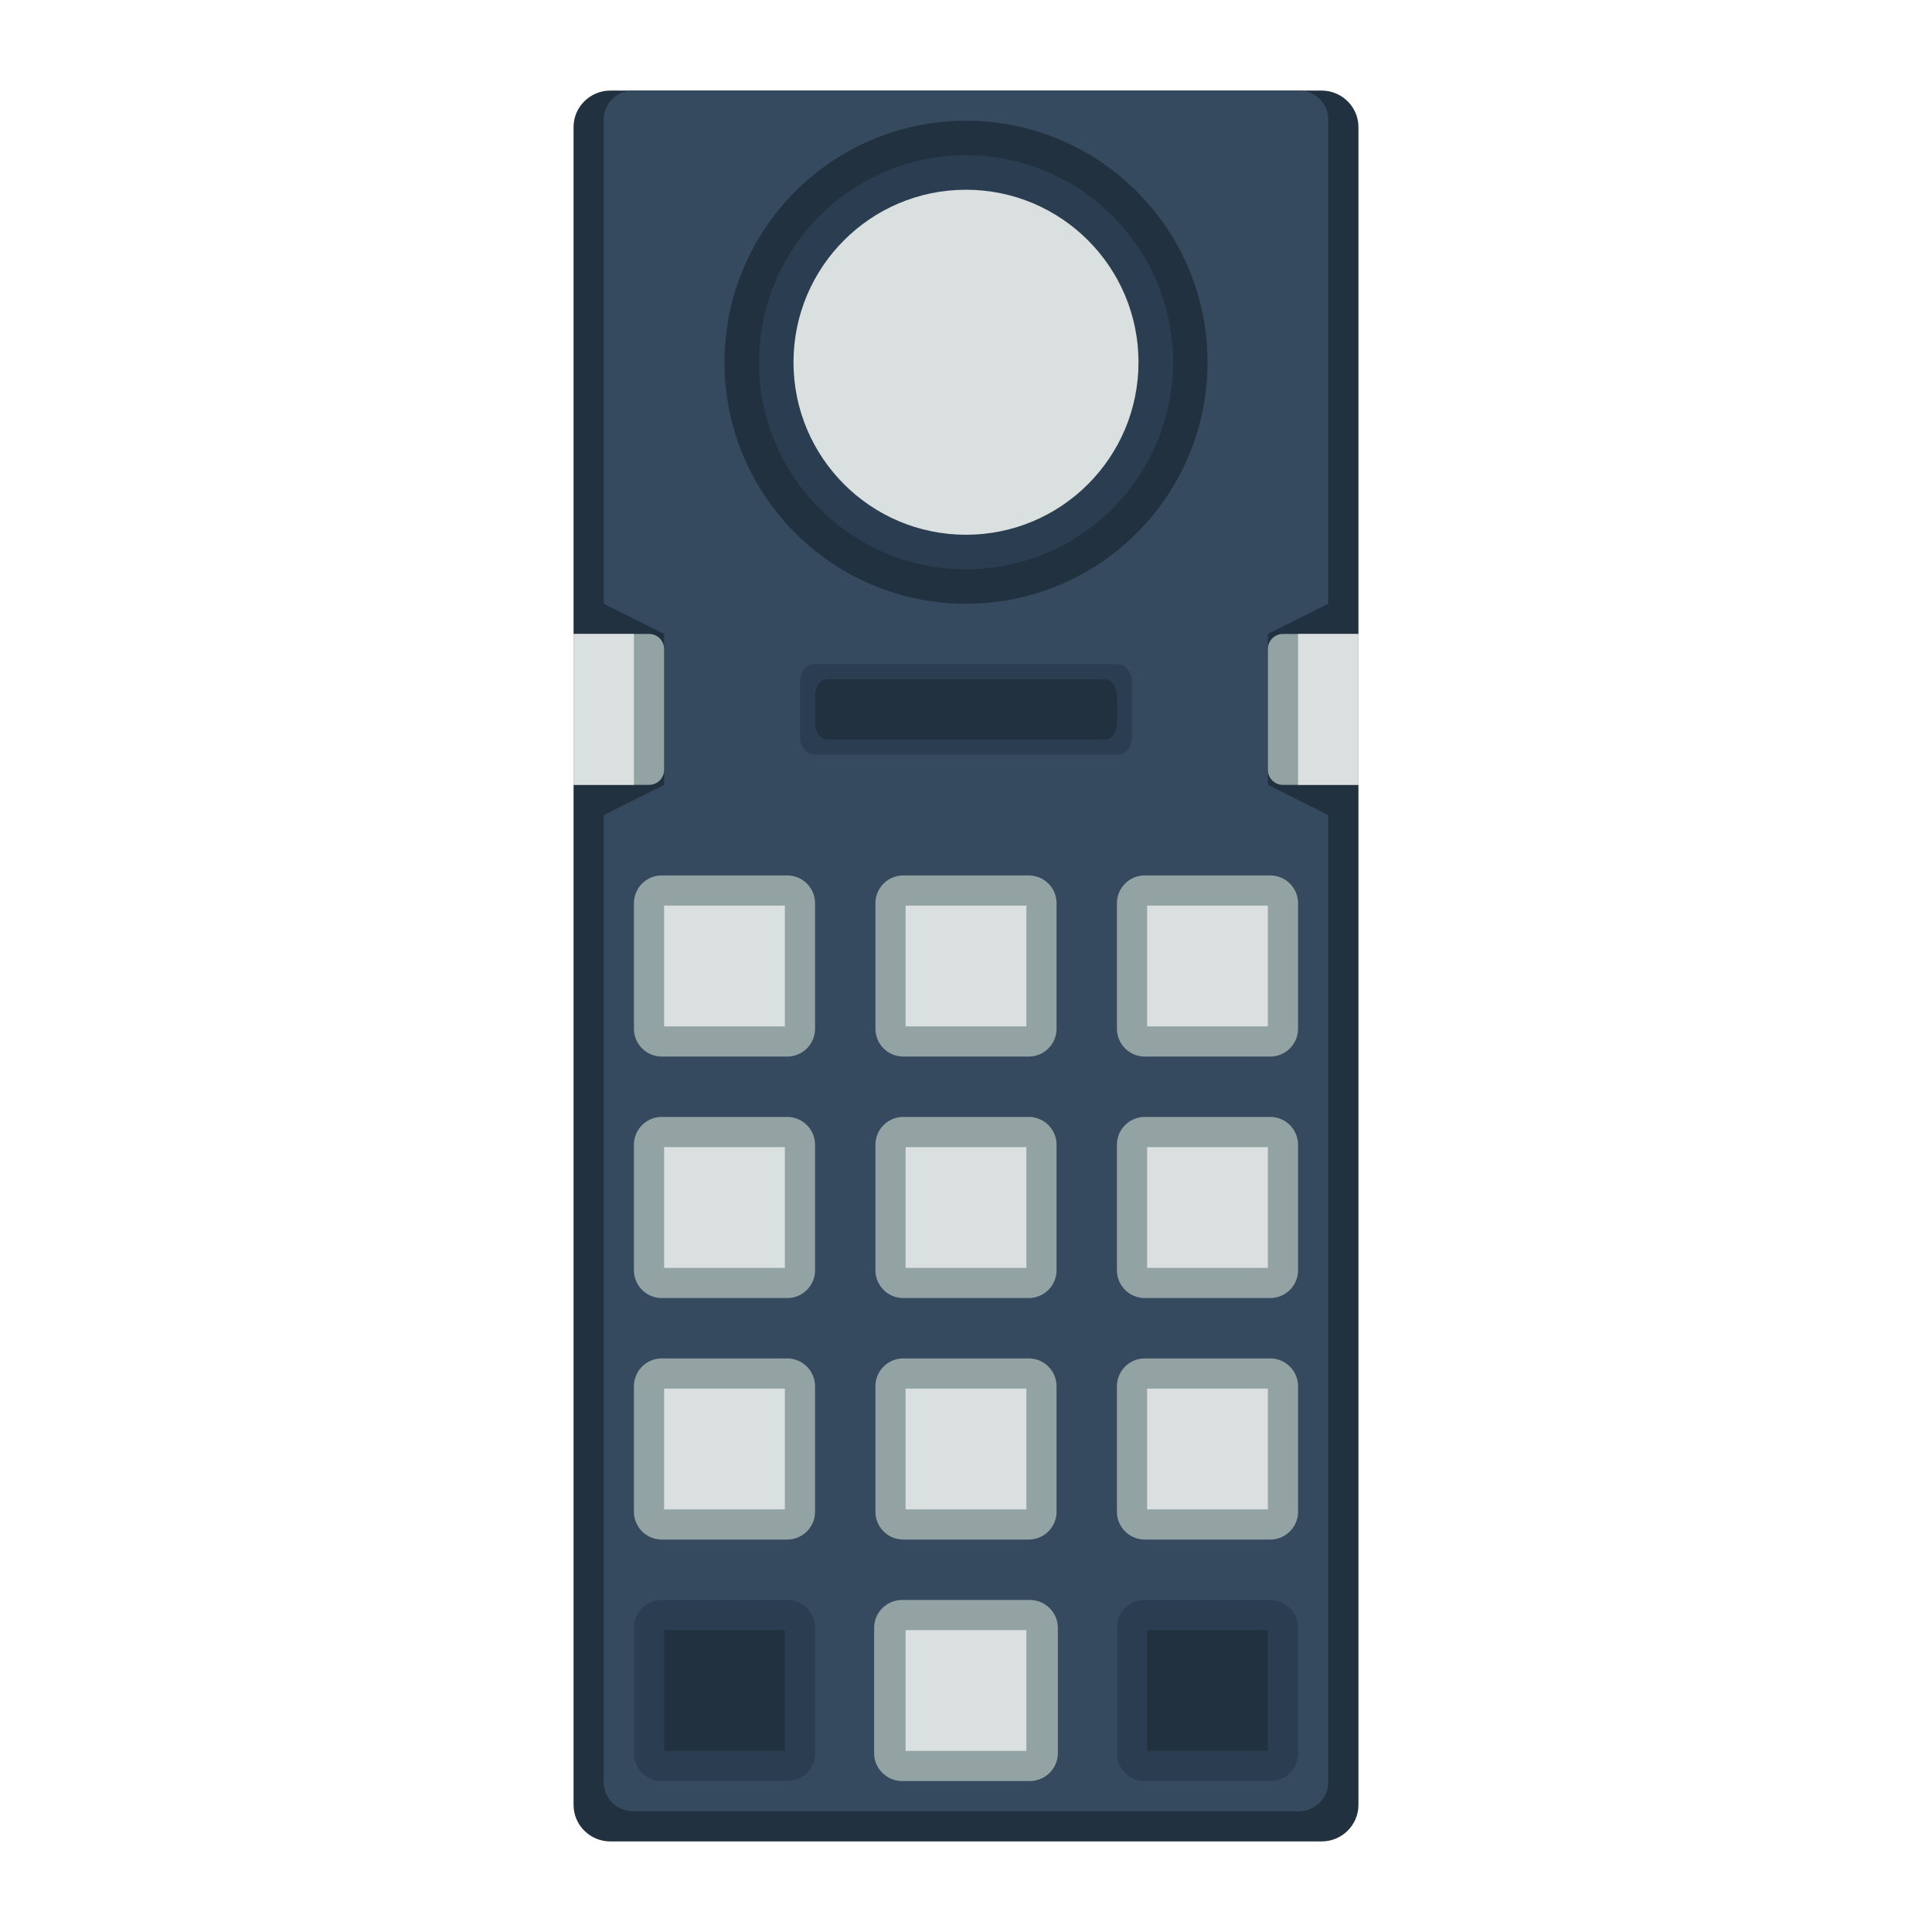 <svg xmlns="http://www.w3.org/2000/svg" viewBox="0 0 256 256"><path fill="#223140" fill-rule="evenodd" d="M80.895 12h94.21c2.7-.003 4.892 2.161 4.895 4.833v222.334c-.003 2.672-2.194 4.836-4.894 4.834H80.895c-2.7.003-4.892-2.161-4.895-4.833V16.834c.003-2.672 2.194-4.837 4.895-4.834" clip-rule="evenodd"/><path fill="#35495f" fill-rule="evenodd" d="M83.913 12h88.173c2.161 0 3.913 1.7 3.913 3.796V80l-8 4v20l8 4v128.204c0 2.096-1.752 3.796-3.913 3.796H83.913c-2.161 0-3.913-1.7-3.913-3.796V108l8-4V84l-8-4V15.796C80 13.7 81.752 12 83.913 12" clip-rule="evenodd"/><g fill="#93a3a3"><path fill-rule="evenodd" d="M76 84h10a2 2 0 0 1 2 2v16a2 2 0 0 1-2 2H76zm94 0h10v20h-10a2 2 0 0 1-2-2V86a2 2 0 0 1 2-2" clip-rule="evenodd"/><path d="M119.692 180h16.615a3.69 3.69 0 0 1 3.692 3.692v16.615a3.69 3.69 0 0 1-3.692 3.692h-16.615a3.69 3.69 0 0 1-3.692-3.692v-16.615a3.69 3.69 0 0 1 3.692-3.692m-32 0h16.615a3.69 3.69 0 0 1 3.692 3.692v16.615a3.69 3.69 0 0 1-3.692 3.692H87.692A3.69 3.69 0 0 1 84 200.307v-16.615A3.69 3.69 0 0 1 87.692 180m64 0h16.615a3.69 3.69 0 0 1 3.692 3.692v16.615a3.69 3.69 0 0 1-3.692 3.692h-16.615a3.69 3.69 0 0 1-3.692-3.692v-16.615a3.69 3.69 0 0 1 3.692-3.692m-32-32h16.615a3.69 3.69 0 0 1 3.692 3.692v16.615a3.69 3.69 0 0 1-3.692 3.692h-16.615a3.69 3.69 0 0 1-3.692-3.692v-16.615a3.69 3.69 0 0 1 3.692-3.692m-32 0h16.615a3.69 3.69 0 0 1 3.692 3.692v16.615a3.69 3.69 0 0 1-3.692 3.692H87.692A3.69 3.69 0 0 1 84 168.307v-16.615A3.69 3.69 0 0 1 87.692 148m64 0h16.615a3.69 3.69 0 0 1 3.692 3.692v16.615a3.69 3.69 0 0 1-3.692 3.692h-16.615a3.69 3.69 0 0 1-3.692-3.692v-16.615a3.69 3.69 0 0 1 3.692-3.692m-32-32h16.615a3.69 3.69 0 0 1 3.692 3.692v16.615a3.69 3.69 0 0 1-3.692 3.692h-16.615a3.69 3.69 0 0 1-3.692-3.692v-16.615a3.69 3.69 0 0 1 3.692-3.692m-32 0h16.615a3.69 3.69 0 0 1 3.692 3.692v16.615a3.69 3.69 0 0 1-3.692 3.692H87.692A3.69 3.69 0 0 1 84 136.307v-16.615A3.69 3.69 0 0 1 87.692 116m64 0h16.615a3.69 3.69 0 0 1 3.692 3.692v16.615a3.69 3.69 0 0 1-3.692 3.692h-16.615a3.69 3.69 0 0 1-3.692-3.692v-16.615a3.69 3.69 0 0 1 3.692-3.692m-32.118 96h16.851c2.068 0 3.745 1.653 3.745 3.692v16.615c0 2.039-1.677 3.692-3.745 3.692h-16.851c-2.068 0-3.745-1.653-3.745-3.692v-16.615c.001-2.039 1.677-3.692 3.745-3.692"/></g><path fill="#2b3e51" d="M87.692 212h16.615a3.69 3.69 0 0 1 3.692 3.692v16.615a3.69 3.69 0 0 1-3.692 3.692H87.692A3.69 3.69 0 0 1 84 232.307v-16.615A3.69 3.69 0 0 1 87.692 212m64 0h16.615a3.69 3.69 0 0 1 3.692 3.692v16.615a3.69 3.69 0 0 1-3.692 3.692h-16.615a3.69 3.69 0 0 1-3.692-3.692v-16.615a3.69 3.69 0 0 1 3.692-3.692"/><path fill="#dadfe0" fill-rule="evenodd" d="M76 84h8v20h-8zm96 0h8v20h-8z" clip-rule="evenodd"/><circle cx="128" cy="52" r="32" fill="#35495f"/><path fill="#223140" d="M127.996 16C110.324 16.003 96 30.329 96 48s14.324 31.997 31.996 32C145.671 80.002 160 65.674 160 48s-14.329-32.002-32.004-32"/><circle cx="128" cy="48" r="27.429" fill="#2b3e51"/><path fill="#dadfe0" d="M128.004 25.143c-12.623-.002-22.859 10.229-22.861 22.853-.002 12.627 10.235 22.863 22.861 22.861 12.623-.003 22.855-10.238 22.853-22.861-.003-12.62-10.233-22.85-22.853-22.853"/><path fill="#2b3e51" d="M107.913 88h40.174c1.061 0 1.913 1.077 1.913 2.406v7.198c0 1.329-.852 2.396-1.913 2.396h-40.174c-1.061 0-1.913-1.067-1.913-2.396v-7.198c0-1.329.852-2.406 1.913-2.406"/><path fill="#223140" d="M109.629 90c-.901 0-1.629.992-1.629 2.222v3.566c0 1.23.727 2.211 1.629 2.211h36.743c.901 0 1.629-.981 1.629-2.211v-3.566c0-1.23-.727-2.222-1.629-2.222z"/><path fill="#dadfe0" d="M88 120h16v16H88zm32 0h16v16h-16zm32 0h16v16h-16zm-64 32h16v16H88zm32 0h16v16h-16zm32 0h16v16h-16zm-64 32h16v16H88zm32 0h16v16h-16zm0 32h16v16h-16zm32-32h16v16h-16z"/><path fill="#223140" d="M88 216h16v16H88zm64 0h16v16h-16z"/></svg>